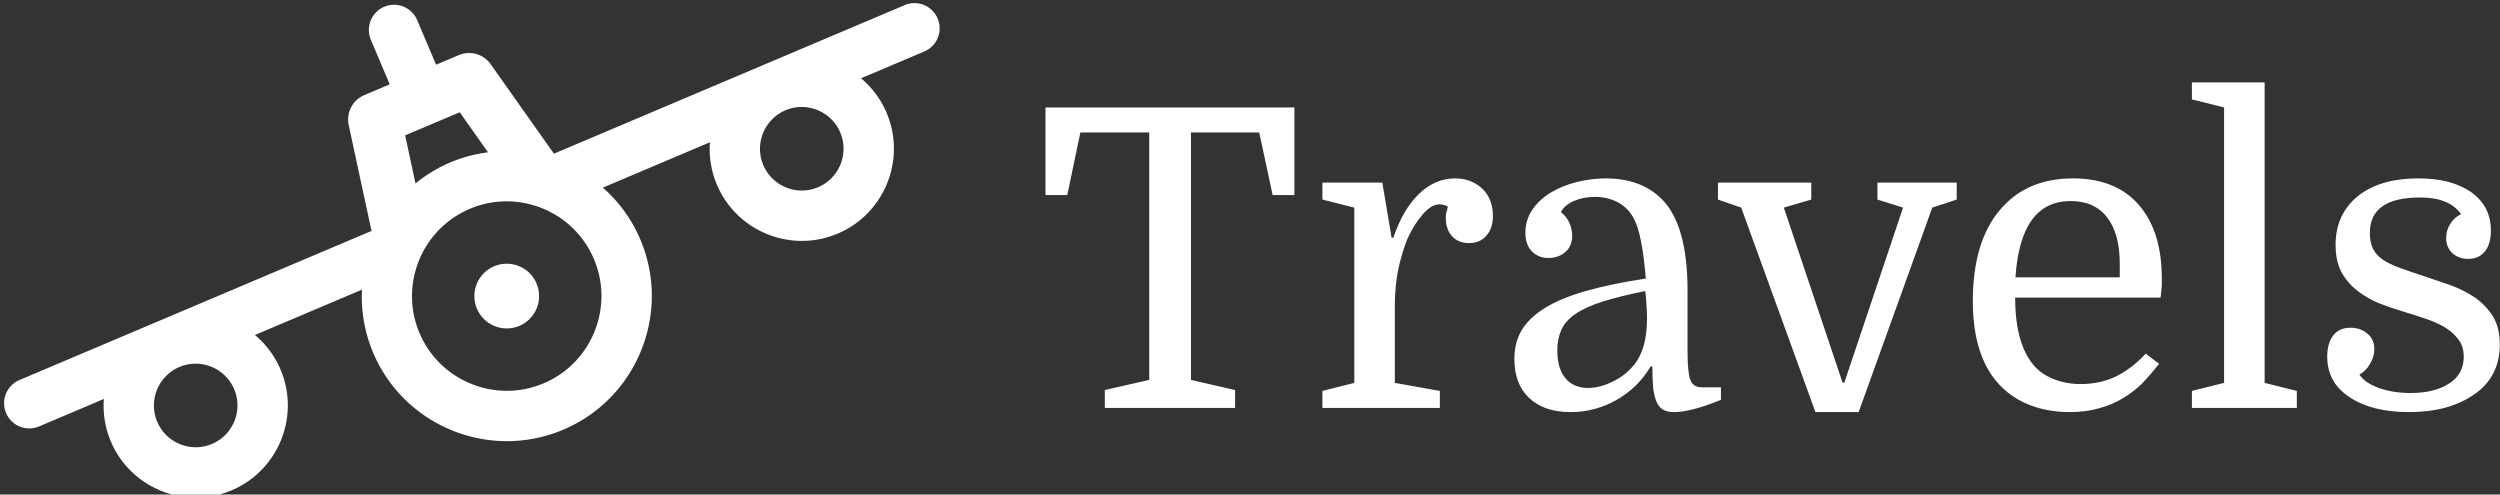 <svg data-v-423bf9ae="" xmlns="http://www.w3.org/2000/svg" viewBox="0 0 455 90" class="iconLeft"><rect x="0" y="0" width="455" height="90" fill="#333333" stroke="none"/><!----><!----><!----><g data-v-423bf9ae="" id="750d18ef-24e2-4000-bc71-cac12111545f" fill="white" transform="matrix(5.425,0,0,5.425,187.948,5.886)"><path d="M0.43 2.52L8.78 2.52L8.78 5.46L8.05 5.46L7.60 3.36L5.31 3.36L5.31 11.66L6.79 12.00L6.79 12.60L2.42 12.60L2.42 12.00L3.91 11.66L3.91 3.36L1.60 3.36L1.16 5.46L0.43 5.46L0.43 2.52ZM13.93 5.85L13.93 5.85L13.93 5.85Q13.80 5.77 13.65 5.77L13.65 5.77L13.65 5.77Q13.38 5.77 13.09 6.10L13.09 6.10L13.09 6.10Q12.80 6.43 12.57 6.93L12.57 6.93L12.57 6.93Q12.38 7.41 12.26 7.97L12.26 7.97L12.26 7.97Q12.15 8.54 12.15 9.14L12.15 9.14L12.15 11.76L13.66 12.03L13.66 12.60L9.72 12.60L9.72 12.03L10.79 11.76L10.79 5.88L9.72 5.61L9.72 5.04L11.73 5.04L12.04 6.89L12.10 6.89L12.10 6.89Q12.42 5.94 12.96 5.42L12.96 5.42L12.96 5.42Q13.50 4.90 14.17 4.90L14.17 4.90L14.17 4.90Q14.71 4.90 15.08 5.24L15.08 5.24L15.08 5.24Q15.44 5.59 15.44 6.16L15.44 6.16L15.44 6.16Q15.44 6.58 15.22 6.82L15.22 6.82L15.22 6.82Q15.01 7.07 14.64 7.07L14.64 7.07L14.64 7.07Q14.28 7.07 14.07 6.84L14.07 6.84L14.07 6.84Q13.86 6.61 13.86 6.23L13.86 6.23L13.86 6.23Q13.86 6.15 13.87 6.08L13.87 6.08L13.87 6.08Q13.89 6.01 13.93 5.85ZM16.16 10.96L16.16 10.96L16.16 10.96Q16.16 10.42 16.40 10.00L16.40 10.00L16.40 10.00Q16.65 9.58 17.18 9.25L17.18 9.25L17.18 9.25Q17.71 8.92 18.55 8.68L18.55 8.68L18.55 8.68Q19.39 8.44 20.57 8.26L20.57 8.26L20.57 8.26Q20.50 7.43 20.40 6.97L20.40 6.97L20.40 6.97Q20.31 6.51 20.16 6.23L20.16 6.23L20.16 6.23Q19.96 5.87 19.61 5.69L19.61 5.69L19.61 5.69Q19.26 5.52 18.86 5.52L18.86 5.52L18.86 5.52Q18.47 5.52 18.15 5.66L18.15 5.66L18.15 5.66Q17.84 5.80 17.72 6.03L17.72 6.03L17.72 6.03Q17.92 6.19 18.01 6.40L18.01 6.40L18.01 6.40Q18.10 6.62 18.10 6.82L18.10 6.82L18.10 6.82Q18.10 7.17 17.87 7.37L17.87 7.37L17.87 7.37Q17.64 7.57 17.30 7.57L17.30 7.57L17.30 7.57Q16.97 7.57 16.75 7.35L16.75 7.35L16.75 7.35Q16.53 7.13 16.53 6.72L16.53 6.72L16.53 6.72Q16.53 6.29 16.77 5.94L16.77 5.94L16.77 5.94Q17.01 5.60 17.39 5.37L17.39 5.37L17.39 5.37Q17.78 5.14 18.26 5.02L18.26 5.02L18.26 5.02Q18.75 4.90 19.22 4.90L19.22 4.90L19.22 4.90Q20.41 4.90 21.10 5.59L21.10 5.59L21.10 5.59Q21.97 6.45 21.97 8.67L21.97 8.67L21.97 10.70L21.97 10.70Q21.97 11.40 22.06 11.65L22.06 11.65L22.06 11.65Q22.15 11.91 22.46 11.91L22.46 11.91L23.09 11.91L23.09 12.33L23.09 12.33Q22.08 12.74 21.52 12.74L21.52 12.74L21.52 12.74Q21.31 12.74 21.17 12.67L21.17 12.67L21.17 12.67Q21.03 12.60 20.94 12.42L20.94 12.42L20.94 12.42Q20.86 12.25 20.82 11.96L20.82 11.96L20.82 11.96Q20.79 11.66 20.79 11.21L20.79 11.21L20.73 11.21L20.73 11.21Q20.30 11.93 19.59 12.33L19.59 12.33L19.59 12.33Q18.87 12.74 18.05 12.74L18.05 12.74L18.05 12.74Q17.16 12.74 16.66 12.27L16.66 12.27L16.66 12.27Q16.16 11.80 16.16 10.96ZM18.63 11.93L18.63 11.93L18.63 11.93Q19.03 11.93 19.45 11.72L19.45 11.72L19.45 11.72Q19.88 11.52 20.17 11.16L20.17 11.16L20.17 11.16Q20.61 10.63 20.61 9.59L20.61 9.59L20.61 9.59Q20.61 9.35 20.59 9.12L20.59 9.12L20.59 9.12Q20.58 8.89 20.55 8.68L20.55 8.68L20.55 8.68Q19.70 8.85 19.13 9.03L19.13 9.03L19.13 9.03Q18.56 9.21 18.22 9.44L18.22 9.44L18.22 9.44Q17.88 9.67 17.74 9.97L17.74 9.97L17.74 9.97Q17.60 10.28 17.60 10.67L17.60 10.67L17.60 10.67Q17.60 11.27 17.87 11.60L17.87 11.60L17.87 11.60Q18.14 11.93 18.63 11.93ZM27.71 12.74L26.26 12.74L23.77 5.88L22.99 5.61L22.99 5.04L26.12 5.04L26.12 5.61L25.20 5.88L27.17 11.75L27.23 11.75L29.20 5.88L28.34 5.61L28.34 5.04L31.00 5.04L31.00 5.61L30.18 5.88L27.71 12.74ZM37.84 8.90L32.96 8.90L32.96 8.90Q32.96 9.93 33.24 10.60L33.24 10.60L33.24 10.60Q33.52 11.26 34.03 11.53L34.03 11.53L34.03 11.53Q34.54 11.80 35.15 11.80L35.15 11.80L35.15 11.80Q35.83 11.80 36.37 11.53L36.37 11.53L36.37 11.53Q36.90 11.26 37.34 10.78L37.34 10.78L37.79 11.12L37.79 11.12Q37.53 11.45 37.25 11.75L37.25 11.75L37.25 11.75Q36.96 12.04 36.60 12.26L36.60 12.26L36.60 12.26Q36.23 12.49 35.78 12.61L35.78 12.61L35.78 12.61Q35.34 12.74 34.79 12.74L34.79 12.74L34.79 12.74Q33.82 12.74 33.08 12.33L33.08 12.33L33.08 12.33Q32.34 11.91 31.95 11.12L31.95 11.12L31.95 11.12Q31.74 10.68 31.64 10.16L31.64 10.16L31.64 10.16Q31.54 9.63 31.54 9.02L31.54 9.02L31.54 9.02Q31.54 7.04 32.44 5.97L32.44 5.97L32.44 5.97Q33.33 4.90 34.90 4.90L34.90 4.90L34.90 4.90Q36.34 4.90 37.11 5.79L37.11 5.79L37.11 5.79Q37.88 6.68 37.88 8.25L37.88 8.25L37.88 8.25Q37.88 8.39 37.88 8.50L37.88 8.50L37.88 8.50Q37.87 8.62 37.84 8.90L37.84 8.90ZM34.82 5.66L34.82 5.66L34.82 5.66Q33.14 5.66 32.97 8.22L32.97 8.22L36.47 8.22L36.47 7.76L36.47 7.76Q36.47 6.75 36.04 6.20L36.04 6.20L36.04 6.20Q35.62 5.66 34.82 5.66ZM39.97 11.76L39.97 2.52L38.89 2.25L38.89 1.68L41.33 1.68L41.33 11.76L42.41 12.03L42.41 12.60L38.89 12.60L38.89 12.03L39.97 11.76ZM46.23 12.10L46.23 12.10L46.23 12.10Q47.03 12.10 47.52 11.78L47.52 11.78L47.52 11.78Q48.01 11.47 48.01 10.88L48.01 10.88L48.01 10.88Q48.01 10.53 47.82 10.29L47.82 10.29L47.82 10.29Q47.64 10.05 47.35 9.88L47.35 9.88L47.35 9.88Q47.07 9.72 46.71 9.60L46.71 9.60L46.71 9.60Q46.35 9.48 46.02 9.38L46.02 9.38L46.02 9.38Q45.58 9.25 45.17 9.09L45.17 9.09L45.17 9.09Q44.76 8.92 44.43 8.66L44.43 8.66L44.43 8.66Q44.10 8.40 43.90 8.03L43.90 8.03L43.90 8.03Q43.71 7.66 43.71 7.13L43.71 7.13L43.71 7.13Q43.71 6.12 44.44 5.51L44.44 5.51L44.44 5.51Q45.18 4.90 46.49 4.90L46.49 4.90L46.49 4.90Q47.61 4.90 48.27 5.37L48.27 5.37L48.27 5.37Q48.92 5.84 48.92 6.65L48.92 6.65L48.92 6.65Q48.92 7.10 48.72 7.35L48.72 7.35L48.72 7.35Q48.52 7.60 48.16 7.60L48.16 7.60L48.16 7.60Q47.84 7.60 47.63 7.41L47.63 7.41L47.63 7.41Q47.42 7.21 47.42 6.90L47.42 6.90L47.42 6.90Q47.42 6.64 47.56 6.42L47.56 6.42L47.56 6.42Q47.70 6.20 47.92 6.10L47.92 6.10L47.92 6.10Q47.71 5.81 47.38 5.68L47.38 5.68L47.38 5.68Q47.05 5.54 46.54 5.54L46.54 5.54L46.54 5.54Q44.86 5.54 44.86 6.73L44.86 6.73L44.86 6.73Q44.86 7.06 44.97 7.27L44.97 7.27L44.97 7.27Q45.08 7.48 45.30 7.63L45.30 7.63L45.30 7.63Q45.53 7.78 45.86 7.90L45.86 7.90L45.86 7.90Q46.19 8.02 46.62 8.16L46.62 8.16L46.62 8.16Q47.10 8.32 47.56 8.48L47.56 8.48L47.56 8.48Q48.02 8.65 48.39 8.90L48.39 8.90L48.39 8.90Q48.76 9.16 48.99 9.53L48.99 9.53L48.99 9.53Q49.22 9.91 49.22 10.47L49.22 10.47L49.22 10.47Q49.22 11.02 49 11.44L49 11.44L49 11.44Q48.78 11.86 48.37 12.14L48.37 12.14L48.37 12.14Q47.96 12.43 47.40 12.59L47.40 12.59L47.40 12.59Q46.84 12.74 46.17 12.74L46.17 12.74L46.17 12.74Q44.93 12.74 44.18 12.24L44.18 12.24L44.18 12.24Q43.43 11.75 43.43 10.88L43.43 10.88L43.43 10.88Q43.43 10.43 43.63 10.17L43.63 10.17L43.63 10.17Q43.83 9.91 44.21 9.91L44.21 9.91L44.21 9.91Q44.55 9.91 44.78 10.11L44.78 10.11L44.78 10.11Q45.01 10.30 45.01 10.63L45.01 10.63L45.01 10.63Q45.01 10.89 44.86 11.13L44.86 11.13L44.86 11.13Q44.72 11.37 44.51 11.48L44.51 11.48L44.51 11.48Q44.69 11.76 45.16 11.93L45.16 11.93L45.16 11.93Q45.63 12.10 46.23 12.10Z"></path></g><!----><g data-v-423bf9ae="" id="b2478880-bf5e-4b16-8045-8aaf1497cef8" transform="matrix(1.892,0,0,1.892,-8.501,-53.492)" stroke="none" fill="white"><path d="M91.516 28.766l-33.74 14.29-6.08-8.605a2.549 2.549 0 0 0-3.076-.876l-2.177.922-1.815-4.286a2.422 2.422 0 1 0-4.461 1.889l1.815 4.286-2.446 1.036a2.55 2.55 0 0 0-1.498 2.885l2.194 10.18L6.31 64.853a2.423 2.423 0 0 0 1.889 4.461l6.285-2.662a8.793 8.793 0 0 0 .671 4.081c1.906 4.5 7.118 6.611 11.619 4.705s6.611-7.118 4.705-11.619a8.8 8.8 0 0 0-2.464-3.321l10.296-4.361a13.856 13.856 0 0 0 1.074 6.059c3.001 7.087 11.209 10.411 18.296 7.409s10.411-11.209 7.409-18.296a13.847 13.847 0 0 0-3.605-4.988l10.3-4.363a8.793 8.793 0 0 0 .671 4.081c1.906 4.5 7.118 6.611 11.619 4.705s6.611-7.118 4.705-11.619a8.8 8.8 0 0 0-2.464-3.321l6.088-2.578a2.42 2.42 0 1 0-1.888-4.46zM48.717 39.07l2.724 3.855a13.86 13.86 0 0 0-3.645.976 13.933 13.933 0 0 0-3.334 2.013l-.995-4.62 5.25-2.224zM27.019 65.709c.864 2.041-.093 4.404-2.134 5.268s-4.404-.092-5.268-2.133a4.025 4.025 0 0 1 2.133-5.269 4.025 4.025 0 0 1 5.269 2.134zm29.773-.564c-4.627 1.96-9.985-.21-11.945-4.837s.21-9.986 4.837-11.945c4.627-1.96 9.986.21 11.945 4.837s-.21 9.985-4.837 11.945zM85.32 41.016c.864 2.041-.093 4.404-2.134 5.268s-4.404-.092-5.268-2.133c-.864-2.041.093-4.404 2.133-5.269s4.405.094 5.269 2.134z"></path><circle cx="53.238" cy="56.753" r="3.114"></circle></g><!----></svg>
